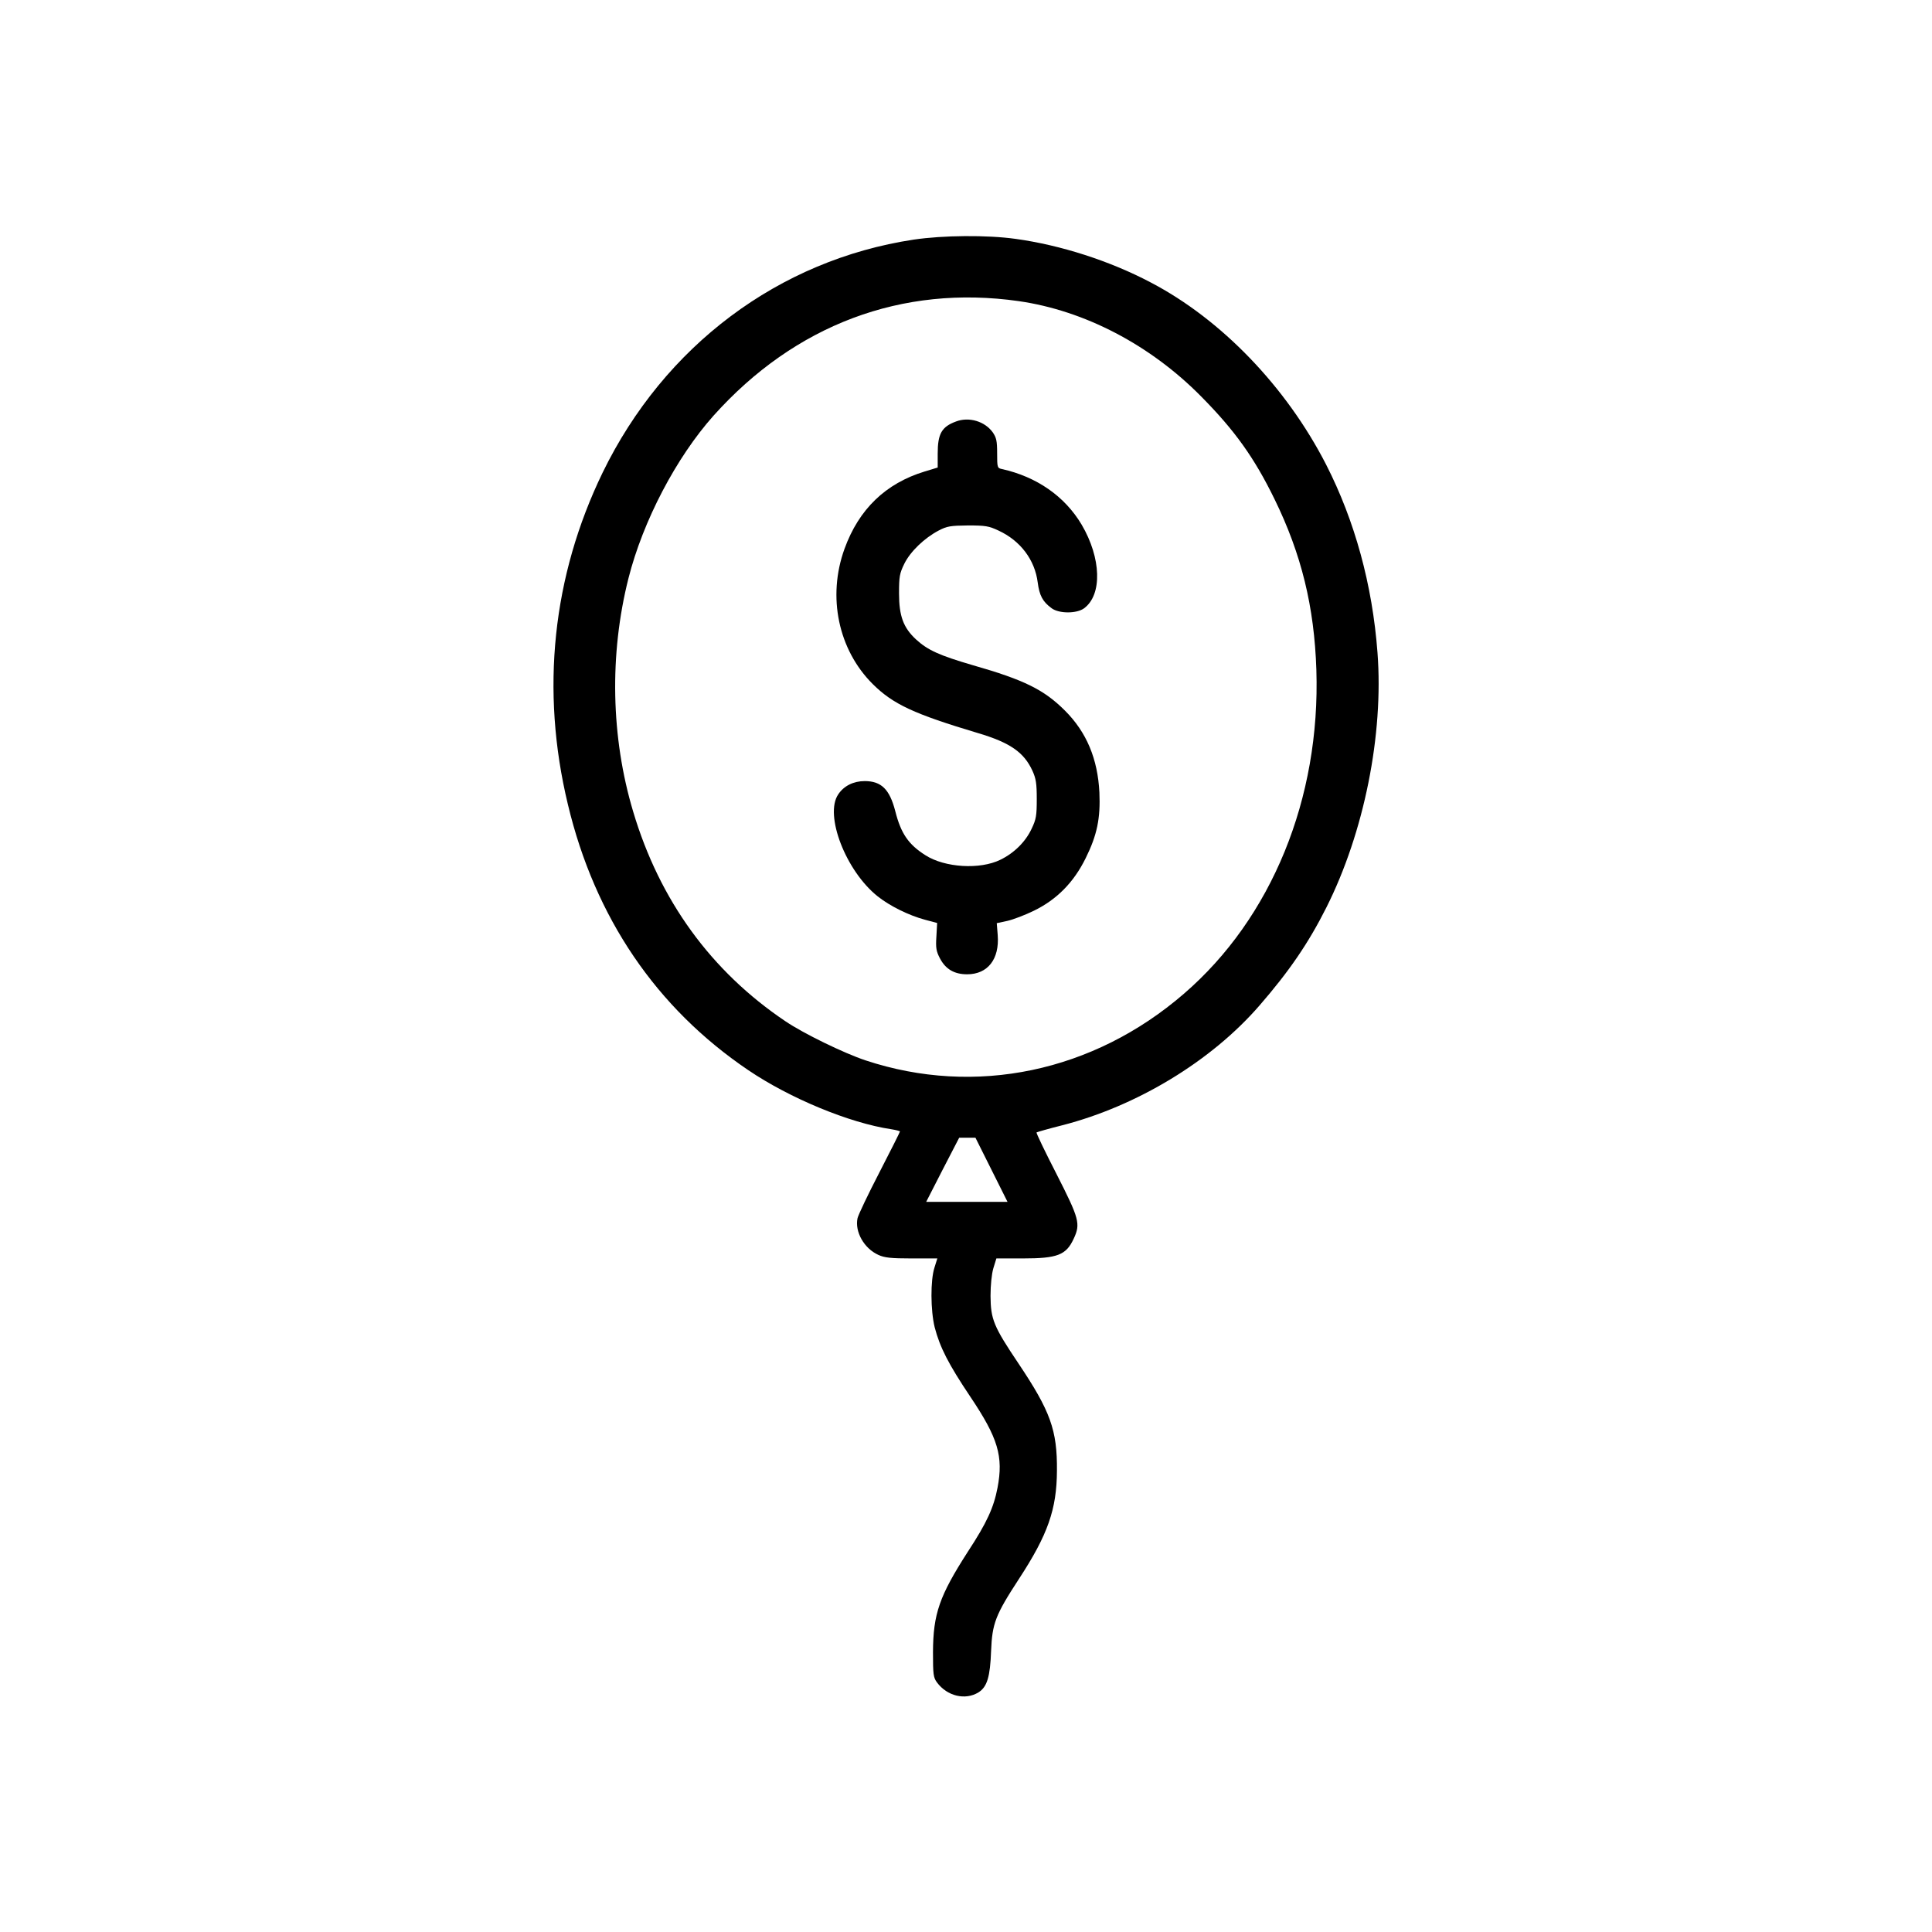 <?xml version="1.0" standalone="no"?>
<!DOCTYPE svg PUBLIC "-//W3C//DTD SVG 20010904//EN"
 "http://www.w3.org/TR/2001/REC-SVG-20010904/DTD/svg10.dtd">
<svg version="1.0" xmlns="http://www.w3.org/2000/svg"
 width="1024pt" height="1024pt" viewBox="0 0 1024 1024"
 preserveAspectRatio="xMidYMid meet">
<g transform="translate(0,1024) scale(0.1,-0.1)"
fill="#000000" stroke="none">
<path d="M4843 8970 c-715 -108 -1322 -563 -1649 -1235 -266 -549 -330 -1153
-184 -1759 143 -599 468 -1078 956 -1408 220 -149 536 -280 757 -313 26 -4 47
-10 47 -12 0 -3 -49 -101 -109 -217 -60 -116 -112 -225 -116 -243 -15 -72 35
-160 110 -194 32 -15 66 -19 177 -19 l136 0 -15 -48 c-22 -67 -21 -228 1 -317
28 -107 73 -195 189 -368 147 -219 176 -316 144 -483 -20 -104 -56 -184 -157
-338 -151 -235 -184 -329 -185 -533 0 -118 2 -134 21 -160 54 -73 150 -96 220
-53 46 29 62 82 67 220 6 145 22 189 148 382 153 234 200 369 201 573 2 215
-35 316 -203 567 -133 198 -148 235 -149 359 0 57 6 116 15 147 l16 52 140 0
c184 0 230 18 270 105 37 79 29 106 -91 342 -61 119 -109 218 -106 221 3 2 65
20 137 38 396 102 789 340 1044 634 158 182 260 331 355 520 200 398 304 916
271 1351 -27 359 -120 698 -272 996 -211 412 -555 770 -930 966 -216 114 -477
198 -717 231 -151 21 -383 19 -539 -4z m556 -326 c349 -50 698 -232 968 -506
178 -180 281 -324 388 -543 143 -292 211 -571 222 -905 22 -682 -237 -1316
-702 -1717 -480 -415 -1106 -546 -1688 -353 -114 38 -328 142 -424 207 -394
265 -667 641 -807 1111 -118 394 -127 833 -25 1237 77 304 253 640 451 862
432 482 999 695 1617 607z m-144 -4604 l85 -170 -215 0 -216 0 87 170 88 170
43 0 43 0 85 -170z"/>
<path d="M5067 8006 c-76 -28 -97 -65 -97 -170 l0 -74 -69 -21 c-207 -63 -349
-200 -425 -410 -92 -254 -33 -535 150 -717 108 -107 218 -158 559 -260 168
-50 242 -101 287 -199 19 -42 23 -67 23 -150 0 -87 -3 -107 -27 -157 -32 -69
-92 -129 -166 -165 -108 -53 -294 -42 -397 24 -90 57 -130 115 -160 234 -30
116 -74 159 -162 159 -59 0 -110 -25 -140 -70 -75 -109 40 -407 209 -541 64
-51 165 -101 251 -124 l64 -17 -4 -72 c-4 -60 -1 -78 19 -116 30 -57 76 -84
144 -84 109 0 172 80 162 208 l-5 63 56 12 c31 7 94 31 141 54 121 59 211 150
274 278 61 123 79 212 73 349 -9 178 -68 319 -182 433 -111 111 -215 163 -488
241 -178 52 -240 80 -302 137 -67 62 -90 124 -90 244 0 89 3 106 28 157 32 65
106 136 182 176 44 23 62 26 155 27 93 0 111 -3 162 -27 117 -54 193 -156 208
-275 9 -69 26 -102 74 -137 39 -29 133 -29 172 0 97 72 91 266 -13 443 -89
150 -238 254 -423 295 -24 5 -25 8 -25 83 0 66 -4 83 -23 111 -42 59 -126 84
-195 58z"/>
</g>
</svg>
